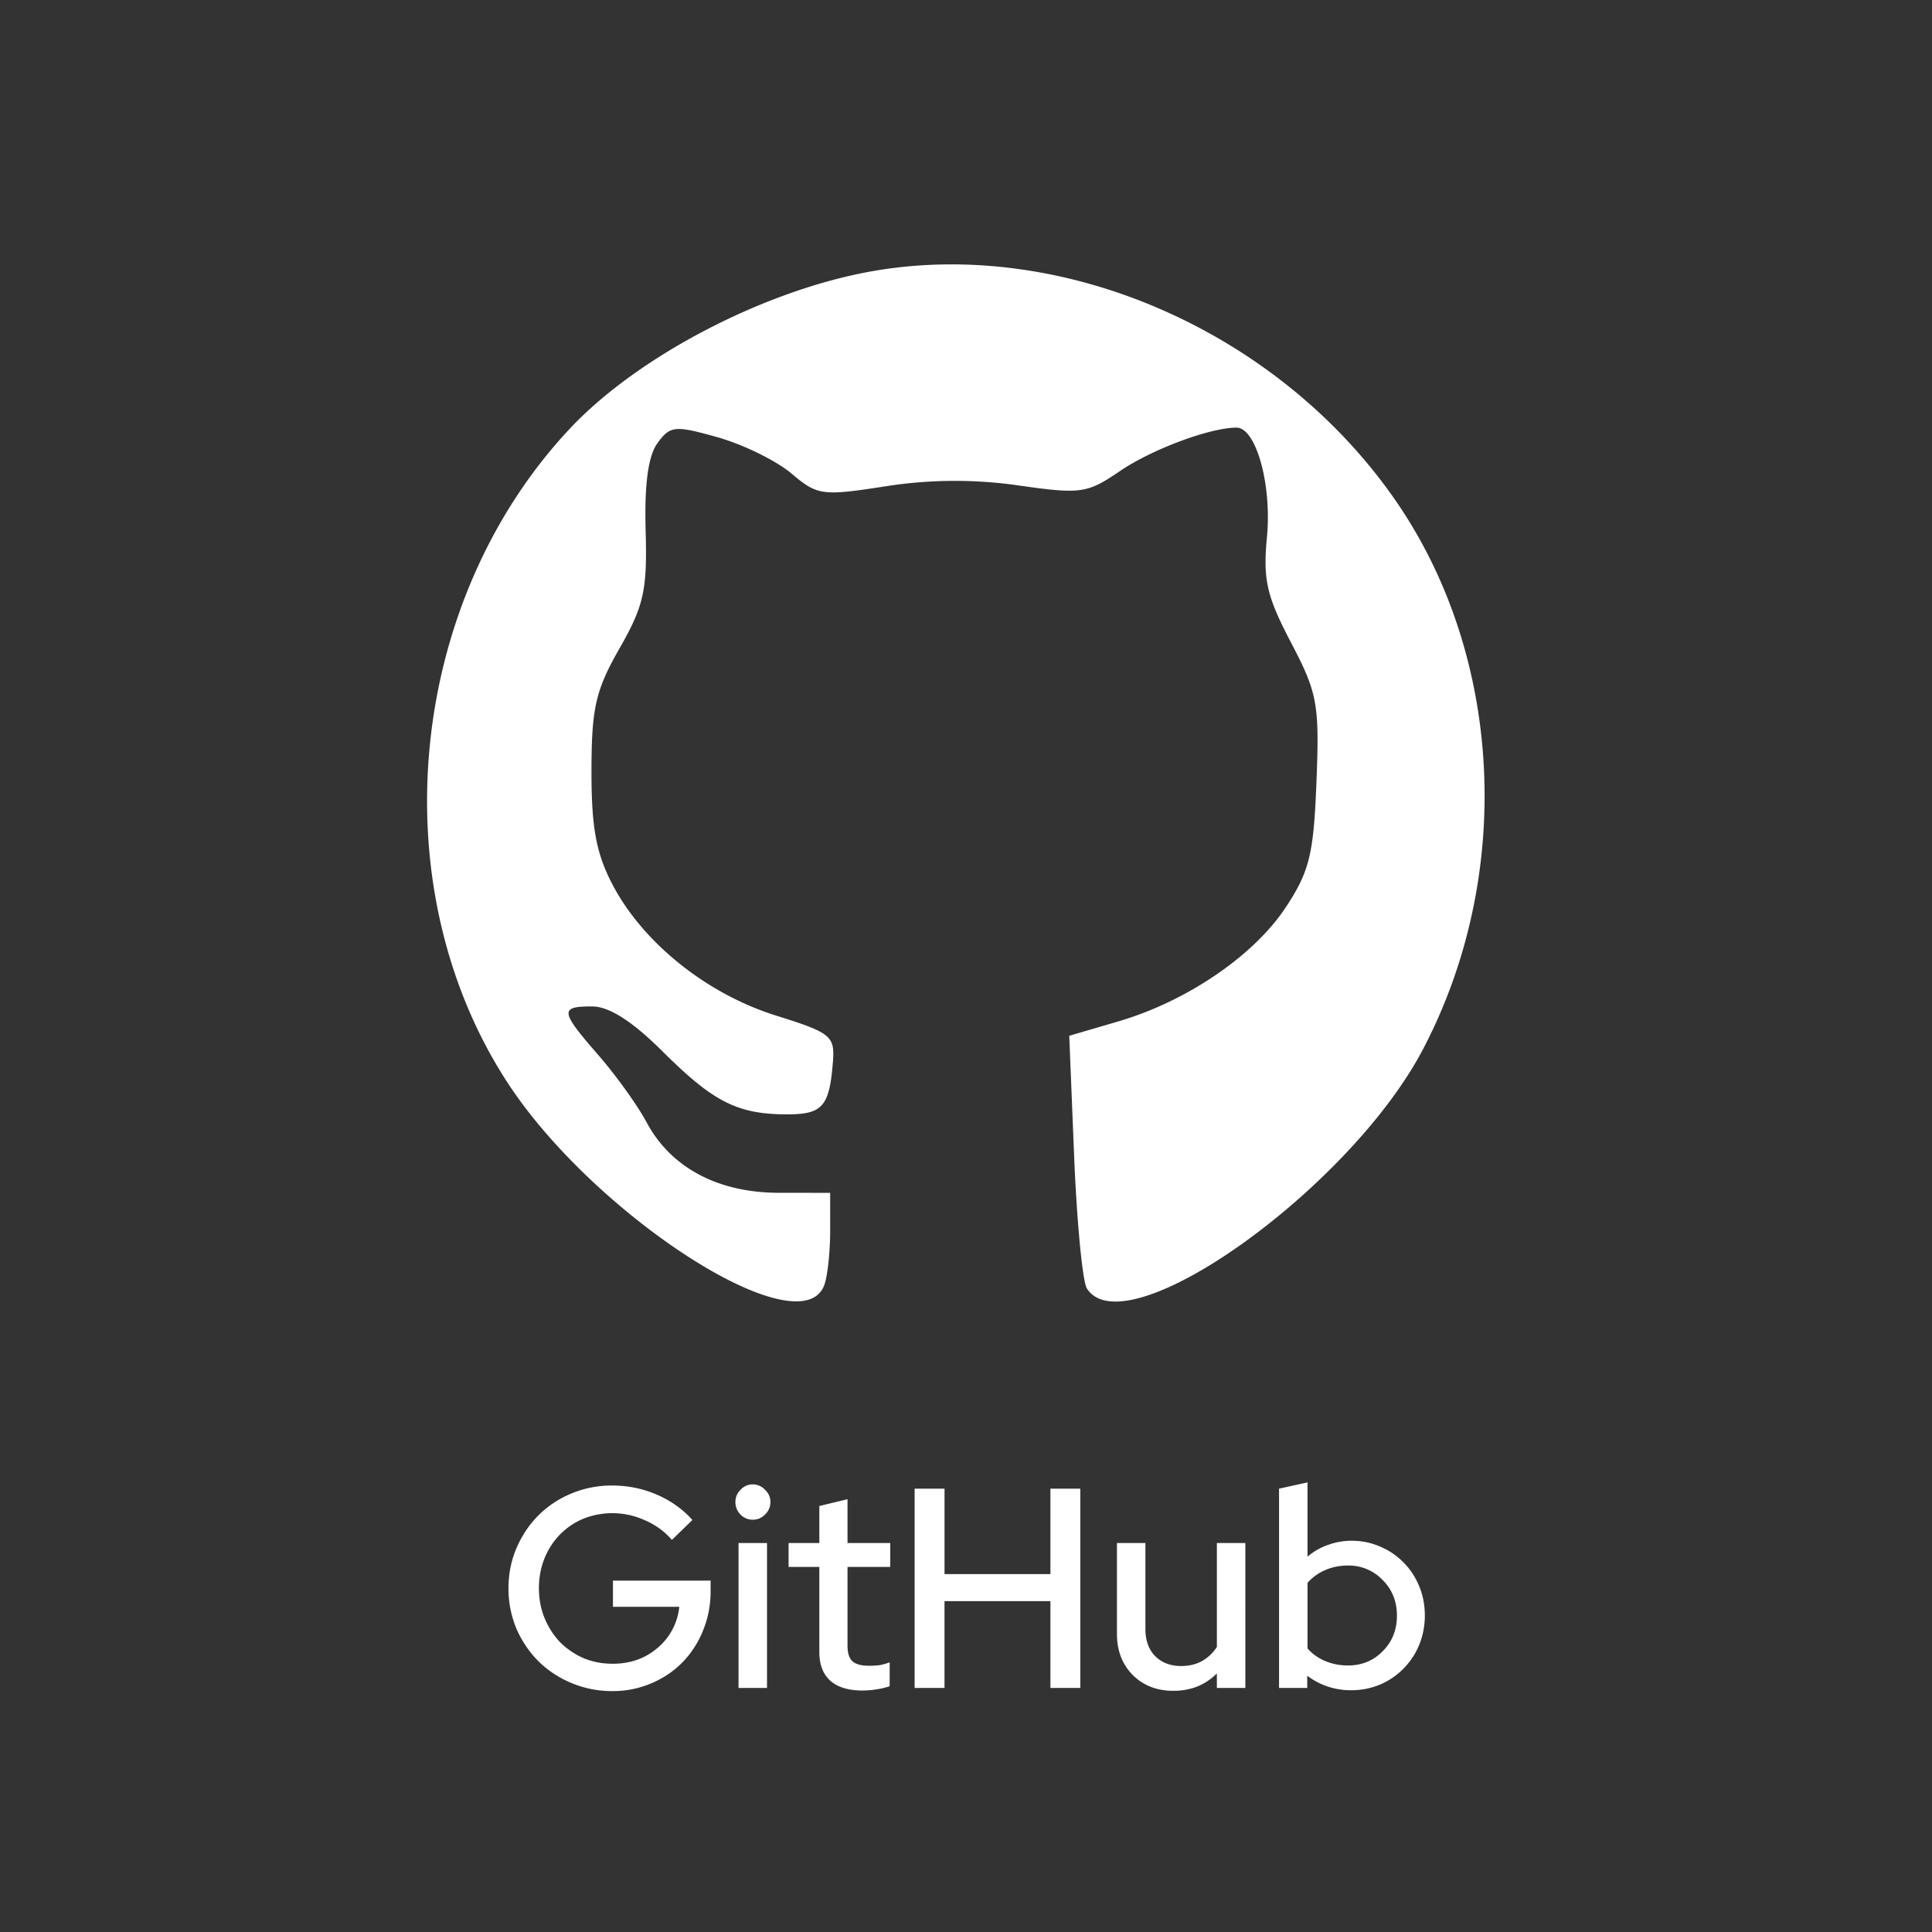 <svg width="95" height="95" fill="none" xmlns="http://www.w3.org/2000/svg"><rect width="100%" height="100%" fill="#333333" stroke="none"/><g fill="#fff"><path d="M34.943 78.226c0 .7-.126 1.353-.378 1.96a4.754 4.754 0 01-1.008 1.554c-.43.439-.943.784-1.54 1.036a4.782 4.782 0 01-1.904.378 5.14 5.14 0 01-2.002-.392 5.107 5.107 0 01-1.624-1.064 5.226 5.226 0 01-1.092-1.61 5.104 5.104 0 01-.392-1.988c0-.7.13-1.358.392-1.974.27-.625.63-1.162 1.078-1.61a4.99 4.99 0 011.624-1.078 5.14 5.14 0 012.002-.392c.774 0 1.507.15 2.198.448.69.299 1.274.714 1.75 1.246l-1.008.98a3.623 3.623 0 00-1.33-.966 3.848 3.848 0 00-3.038-.07 3.49 3.49 0 00-1.148.784c-.318.327-.57.719-.756 1.176A3.921 3.921 0 0026.5 78.1c0 .523.093 1.013.28 1.47.186.448.438.84.756 1.176a3.78 3.78 0 001.148.784c.448.187.928.28 1.442.28.868 0 1.605-.261 2.212-.784a3.032 3.032 0 001.064-2.016H30.14v-1.288h4.802v.504zm2.072-3.5a.822.822 0 01-.602-.252.869.869 0 01-.252-.616c0-.233.084-.434.252-.602a.8.8 0 01.602-.266.8.8 0 01.602.266.8.8 0 01.266.602.846.846 0 01-.266.616.822.822 0 01-.602.252zm.7 1.148V83h-1.4v-7.126h1.4zm2.573 5.362V77.05h-1.512v-1.176h1.512v-1.82l1.386-.336v2.156h2.1v1.176h-2.1v3.864c0 .364.08.62.238.77.168.15.439.224.812.224.196 0 .369-.01.518-.028a2.96 2.96 0 00.504-.14v1.176a3.605 3.605 0 01-.658.154 4.447 4.447 0 01-.672.056c-.69 0-1.218-.159-1.582-.476-.364-.327-.546-.798-.546-1.414zM44.974 83v-9.8h1.47v4.2h5.207v-4.2h1.47V83h-1.47v-4.27h-5.208V83h-1.47zm11.348-7.126v4.228c0 .56.159 1.003.476 1.33.327.327.756.49 1.288.49.373 0 .71-.08 1.008-.238a2.12 2.12 0 00.742-.7v-5.11h1.4V83h-1.4v-.714c-.28.28-.602.495-.966.644a3.18 3.18 0 01-1.176.21c-.812 0-1.48-.261-2.002-.784-.513-.523-.77-1.195-.77-2.016v-4.466h1.4zm13.74 3.556c0 .513-.094.999-.28 1.456a3.561 3.561 0 01-.77 1.162 3.58 3.58 0 01-1.149.784 3.67 3.67 0 01-1.428.28 3.59 3.59 0 01-1.148-.182 3.482 3.482 0 01-1.008-.532V83h-1.386v-9.8l1.4-.308v3.654a3.03 3.03 0 01.994-.574c.374-.14.766-.21 1.176-.21.504 0 .976.098 1.414.294a3.44 3.44 0 011.134.77c.327.327.584.714.77 1.162.187.448.28.929.28 1.442zm-3.78-2.45c-.402 0-.775.075-1.12.224-.346.15-.635.36-.869.63v3.22c.224.261.509.467.854.616.355.15.733.224 1.134.224.682 0 1.251-.233 1.708-.7.467-.467.7-1.05.7-1.75s-.233-1.283-.7-1.75a2.301 2.301 0 00-1.708-.714z"/><path fill-rule="evenodd" clip-rule="evenodd" d="M42.906 13.333c-5.299.929-11.547 4.18-14.89 7.749-7.982 8.517-9.335 22.415-3.122 32.059 4.251 6.6 14.45 13.16 15.635 10.057.16-.42.291-1.614.291-2.654v-1.89l-2.519-.002c-2.997-.002-5.313-1.236-6.506-3.465-.447-.834-1.514-2.321-2.371-3.304-1.884-2.16-1.915-2.395-.312-2.395.84 0 1.976.726 3.479 2.223 2.493 2.482 3.685 3.084 6.116 3.084 1.746 0 2.081-.389 2.251-2.61.095-1.241-.111-1.407-2.794-2.245-3.398-1.063-6.521-3.558-8.03-6.413-.817-1.55-1.053-2.813-1.05-5.617.003-3.099.202-3.966 1.381-6.031 1.197-2.097 1.365-2.854 1.282-5.79-.064-2.28.126-3.677.584-4.302.626-.856.85-.877 2.96-.284 1.255.354 2.888 1.155 3.627 1.78 1.28 1.083 1.506 1.114 4.623.63a21.942 21.942 0 016.543-.043c3.062.437 3.373.393 4.976-.7 1.57-1.072 4.42-2.137 5.737-2.143.965-.005 1.748 2.8 1.501 5.382-.2 2.09-.014 2.903 1.18 5.18 1.306 2.49 1.404 3.026 1.256 6.84-.138 3.57-.344 4.416-1.504 6.176-1.571 2.386-4.87 4.634-8.254 5.624l-2.399.702.24 5.912c.132 3.252.415 6.184.628 6.515 1.901 2.954 12.89-4.858 16.512-11.738 4.493-8.534 3.972-19.304-1.305-26.966-5.738-8.332-16.301-12.977-25.746-11.321z"/></g></svg>